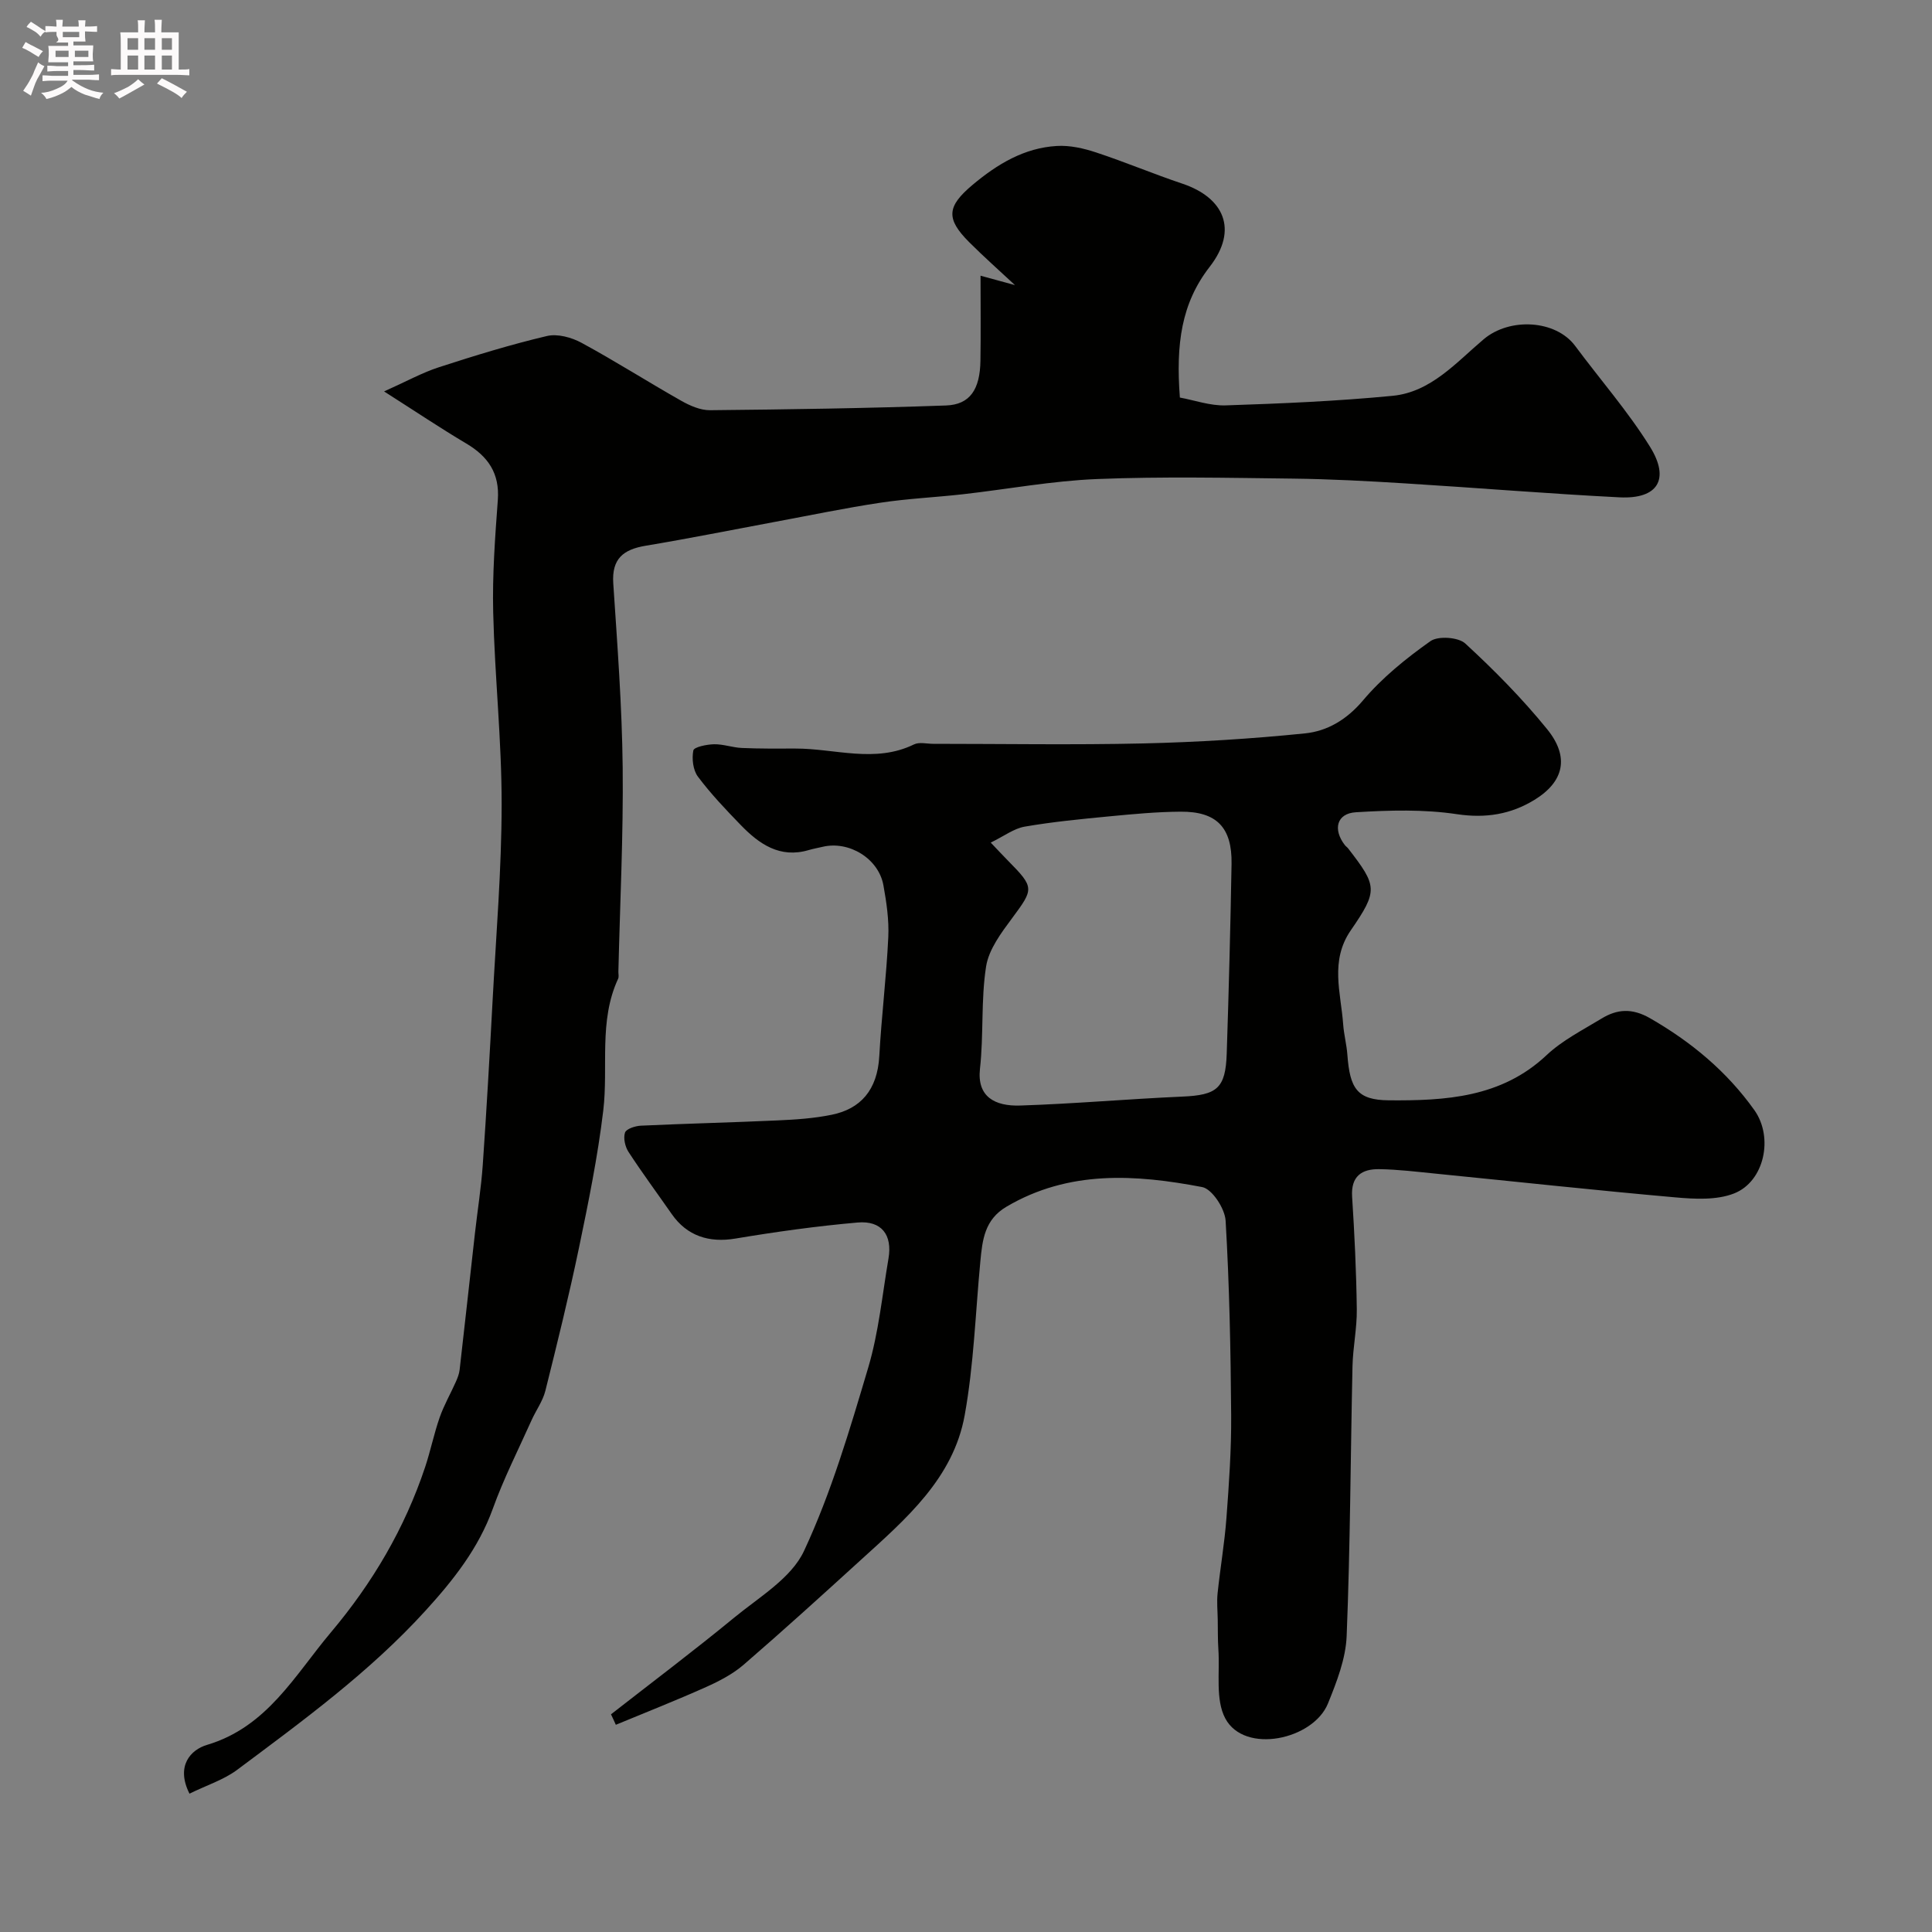 <svg enable-background="new 0 0 400 400" viewBox="0 0 400 400" xmlns="http://www.w3.org/2000/svg"><rect x="0" y="0" width="400" height="400" fill="#808080" stroke="none"/><path d="m6.8 9.5c.6.3 1.3.7 2.1 1.1-.4.4-.7.8-.9 1.2-.7-.4-1.3-.8-1.8-1.1s-1.1-.6-1.6-.8c.2-.4.5-.8.7-1.2.4.2.8.5 1.5.8zm.9 6.9c-.3.6-.5 1.1-.7 1.7s-.4 1.1-.6 1.7c-.6-.4-1.1-.7-1.6-1 .7-1 1.2-1.8 1.5-2.4.3-.5.6-1.1.8-1.7.3-.6.5-1.2.8-1.8.3.3.8.6 1.3.8-.7 1.3-1.2 2.2-1.5 2.7zm.1-11c.4.3 1 .7 1.7 1.1-.5.2-.8.6-1.1 1.1-.5-.6-1-1-1.4-1.2s-.9-.6-1.5-.8c.2-.4.5-.7.9-1.1.5.3.9.6 1.4.9zm10.5 13.1c1 .4 2 .6 3.1.7-.4.4-.7.8-.8 1.3-.9-.2-1.9-.6-3-.9-1-.4-2-.9-2.8-1.6-.5.4-1.1.9-1.9 1.3s-1.9.9-3.3 1.2c-.1-.3-.5-.8-1.1-1.3 1 0 2.1-.3 3.2-.8 1.2-.5 1.9-1 2.3-1.7h-3.2c-.4 0-1 0-2 .1v-1.2c1 0 1.7.1 2 .1h3.3v-1h-2.3c-.2 0-.9 0-2 .1v-1.2c1.2 0 1.9.1 2 .1h2.3v-.8h-4.1c0-.7.1-1.2.1-1.6 0-.5 0-1.1-.1-1.8h4.1v-.7h-2.5c1-.6.1-1.1.1-1.6v-.6h-.5c-.4 0-1 0-1.8.1v-1.3c1.2 0 1.9.1 2.1.1h.2c0-.3 0-.8-.1-1.4h1.4c0 .6-.1 1-.1 1.4h3.4c0-.4 0-.8-.1-1.3h1.5c0 .4-.1.9-.1 1.3.7 0 1.5 0 2.5-.1v1.2c-1 0-1.8-.1-2.5-.1v.6c0 .3 0 .8.1 1.5h-2.5v.8h4.1c0 .7-.1 1.3-.1 1.8s0 1 .1 1.5h-4.1v.8h1.4c.8 0 1.8 0 2.9-.1v1.2c-1 0-1.9-.1-2.8-.1h-1.5v1h3.2c.3 0 1 0 2.1-.1v1.2c-1.1 0-1.8-.1-2.1-.1h-3.4l-.1.1c1.4 1 2.4 1.5 3.4 1.9zm-4.1-6.7v-1.3h-2.7v1.3zm2.2-4.1v-1.1h-3.4v1.1zm1.9 4.1v-1.3h-2.8v1.3z" fill="#fcfafa"/><path d="m37 6.7v2.3 5.4c1 0 1.8 0 2.2-.1v1.3c-.6 0-1.5-.1-2.5-.1h-11.9c-.7 0-1.3 0-1.8.1v-1.3c.5 0 1.1.1 2 .1v-5.2c0-1 0-1.8-.1-2.5h3.7c0-1.3 0-2.1-.1-2.5h1.5c0 .4-.1 1.3-.1 2.5h2.2c0-1.2 0-2.1-.1-2.6h1.5c0 .4-.1 1.3-.1 2.6zm-12.3 13.7c-.3-.4-.7-.8-1.1-1.1 1.1-.4 2.1-.9 2.9-1.3.8-.5 1.5-1 2.1-1.6.4.4.9.8 1.3 1.1-2.5 1.4-4.2 2.4-5.2 2.9zm3.9-10.1v-2.4h-2.2v2.4zm0 4.1v-2.9h-2.2v2.9zm3.5-4.1v-2.4h-2.2v2.4zm0 4.1v-2.9h-2.2v2.9zm.4 2.9 1-1.1c.6.3 1.4.7 2.5 1.3s2 1.1 2.7 1.5c-.4.4-.8.8-1.1 1.3-.8-.8-2.5-1.7-5.1-3zm3.1-7v-2.4h-2.1v2.4zm0 4.1v-2.9h-2.1v2.9z" fill="#fcfafa"/><g fill="#010100"><path d="m126.5 354.93c8.5-6.64 17.13-13.13 25.46-19.98 5.2-4.28 11.88-8.2 14.51-13.86 5.64-12.08 9.46-25.08 13.28-37.92 2.17-7.3 2.91-15.04 4.2-22.6.84-4.89-1.42-7.9-6.39-7.46-8.47.74-16.91 1.92-25.29 3.32-5.46.92-10.04-.53-13.2-5.08-2.98-4.28-6.09-8.48-8.94-12.85-.71-1.09-1.11-2.86-.73-4.01.26-.77 2.12-1.38 3.29-1.43 9.43-.44 18.87-.66 28.29-1.09 3.77-.17 7.58-.42 11.26-1.18 5.87-1.21 9.42-5.04 9.81-12.15.45-8.21 1.47-16.39 1.86-24.6.17-3.57-.37-7.22-1.01-10.76-1.01-5.55-7.14-9.27-12.62-7.95-.95.23-1.92.39-2.85.67-5.99 1.76-10.26-1.26-14.08-5.2-3.1-3.2-6.19-6.45-8.85-10-1.02-1.36-1.29-3.72-.95-5.43.14-.71 2.77-1.25 4.29-1.28 1.91-.04 3.83.69 5.77.77 3.68.16 7.38.13 11.07.12 8.19-.02 16.47 3.09 24.56-.86 1.08-.53 2.63-.12 3.96-.12 14.5 0 29 .25 43.49-.08 11.18-.26 22.37-.95 33.49-2.08 4.63-.47 8.64-2.84 12-6.81 3.97-4.71 8.93-8.72 13.98-12.29 1.59-1.12 5.77-.83 7.21.49 6.01 5.53 11.8 11.4 16.94 17.73 4.68 5.76 3.53 10.89-2.66 14.67-4.85 2.96-10.04 3.83-15.99 2.94-6.86-1.03-13.99-.83-20.95-.4-3.97.24-4.79 3.54-2.28 6.79.2.26.5.45.7.71 6.01 7.79 6.23 8.68.54 16.94-4.37 6.34-2.05 12.93-1.58 19.48.15 2.11.72 4.19.87 6.3.52 6.94 1.98 9.37 8.6 9.42 11.64.09 23.28-.53 32.64-9.35 3.27-3.08 7.48-5.2 11.37-7.57 3.24-1.98 6.32-2.21 10.03-.09 8.56 4.91 15.93 11.04 21.63 19.05 4.01 5.65 2.06 14.78-4.21 17.24-3.62 1.42-8.15 1.17-12.19.81-16.51-1.46-32.99-3.26-49.49-4.9-3.93-.39-7.86-.88-11.8-.94-3.59-.05-5.87 1.46-5.6 5.7.5 7.76.87 15.53.97 23.3.05 3.93-.8 7.86-.89 11.8-.41 18.62-.46 37.26-1.21 55.87-.19 4.71-2.06 9.49-3.87 13.96-3.05 7.51-17.27 10.57-21.26 3.09-2.08-3.92-1.1-9.48-1.43-14.31-.14-2.04-.09-4.09-.13-6.13-.03-1.82-.22-3.67-.03-5.47.54-5.19 1.44-10.36 1.83-15.56.53-7.09 1.03-14.2.98-21.3-.1-13.43-.36-26.88-1.15-40.29-.15-2.5-2.8-6.56-4.85-6.95-13.8-2.63-27.61-3.55-40.53 4.07-4.54 2.68-4.98 6.9-5.4 11.33-1.01 10.62-1.35 21.37-3.24 31.83-2.36 13.08-12.17 21.48-21.46 29.93-8.03 7.31-16.07 14.62-24.29 21.72-2.26 1.95-5.05 3.4-7.79 4.63-6.16 2.76-12.45 5.23-18.69 7.82-.31-.72-.66-1.45-1-2.17zm78.62-180.48c1.8 1.89 2.7 2.86 3.63 3.8 5.43 5.5 5.29 5.79.84 11.79-2.27 3.06-4.87 6.5-5.43 10.06-1.09 6.96-.48 14.16-1.27 21.19-.64 5.79 3.1 7.77 8.32 7.6 11.19-.36 22.36-1.36 33.55-1.85 7.21-.31 8.98-1.69 9.22-8.91.43-13.08.77-26.17 1-39.26.13-7.54-3.08-10.88-10.55-10.82-4.93.03-9.87.5-14.78.97-5.86.56-11.73 1.13-17.52 2.13-2.22.39-4.23 1.95-7.01 3.3z"/><path d="m39.23 371.36c-2.92-5.81.34-9.12 3.6-10.09 12.49-3.71 18.19-14.42 25.69-23.32 8.61-10.22 15.28-21.54 19.51-34.24 1.12-3.38 1.83-6.9 3-10.25.89-2.54 2.25-4.9 3.35-7.37.35-.79.68-1.63.78-2.48 1.08-9.42 2.11-18.84 3.17-28.26.53-4.72 1.29-9.42 1.62-14.16.79-11.36 1.43-22.72 2.04-34.09.72-13.53 1.86-27.06 1.87-40.59.01-13.24-1.43-26.48-1.75-39.73-.19-7.75.39-15.54.96-23.28.4-5.51-2.02-9-6.54-11.68-5.28-3.13-10.39-6.56-17.01-10.78 4.65-2.08 7.88-3.88 11.33-5 7.39-2.4 14.83-4.69 22.38-6.47 2.18-.52 5.1.28 7.18 1.41 6.99 3.79 13.71 8.08 20.64 12 1.8 1.02 3.97 1.97 5.96 1.95 16.29-.16 32.58-.4 48.86-.98 4.97-.18 7.03-3.34 7.12-9.28.09-5.77.02-11.55.02-17.59 2.8.77 5.08 1.39 7.13 1.95-3.15-2.94-6.39-5.8-9.44-8.85-4.93-4.92-4.67-7.44.7-11.94 5.1-4.27 10.66-7.63 17.42-8.02 2.69-.16 5.55.49 8.14 1.35 6.01 1.98 11.85 4.45 17.85 6.46 8.55 2.87 11.64 9.48 5.65 17.2-5.88 7.57-7.02 15.98-6.18 27.08 2.99.54 6.27 1.73 9.5 1.62 11.52-.38 23.06-.87 34.54-1.98 7.95-.77 13.18-6.92 18.87-11.72 5.38-4.54 14.91-4.03 18.94 1.4 5.16 6.95 10.91 13.52 15.47 20.84 4.23 6.79 1.6 10.89-6.27 10.5-14.81-.75-29.6-1.98-44.41-2.89-7.76-.48-15.53-.9-23.3-.99-13.49-.16-27.01-.45-40.48.09-9.29.37-18.52 2.1-27.78 3.15-5.7.64-11.46.9-17.13 1.76-7.25 1.09-14.43 2.59-21.64 3.93-8.97 1.67-17.92 3.47-26.92 4.97-4.61.77-7.04 2.68-6.7 7.79.84 12.69 1.81 25.39 1.95 38.09.15 14.09-.56 28.19-.89 42.29-.01.5.14 1.07-.06 1.49-4.06 8.77-1.99 18.19-3.07 27.27-1.14 9.54-3.07 19.01-5.03 28.43-2.07 9.92-4.5 19.77-6.96 29.61-.54 2.14-1.95 4.05-2.87 6.11-2.72 6.07-5.75 12.03-8 18.27-2.97 8.24-8.2 14.83-13.95 21.14-11.6 12.74-25.45 22.83-39.16 33.07-2.77 2-6.23 3.1-9.7 4.81z"/></g></svg>